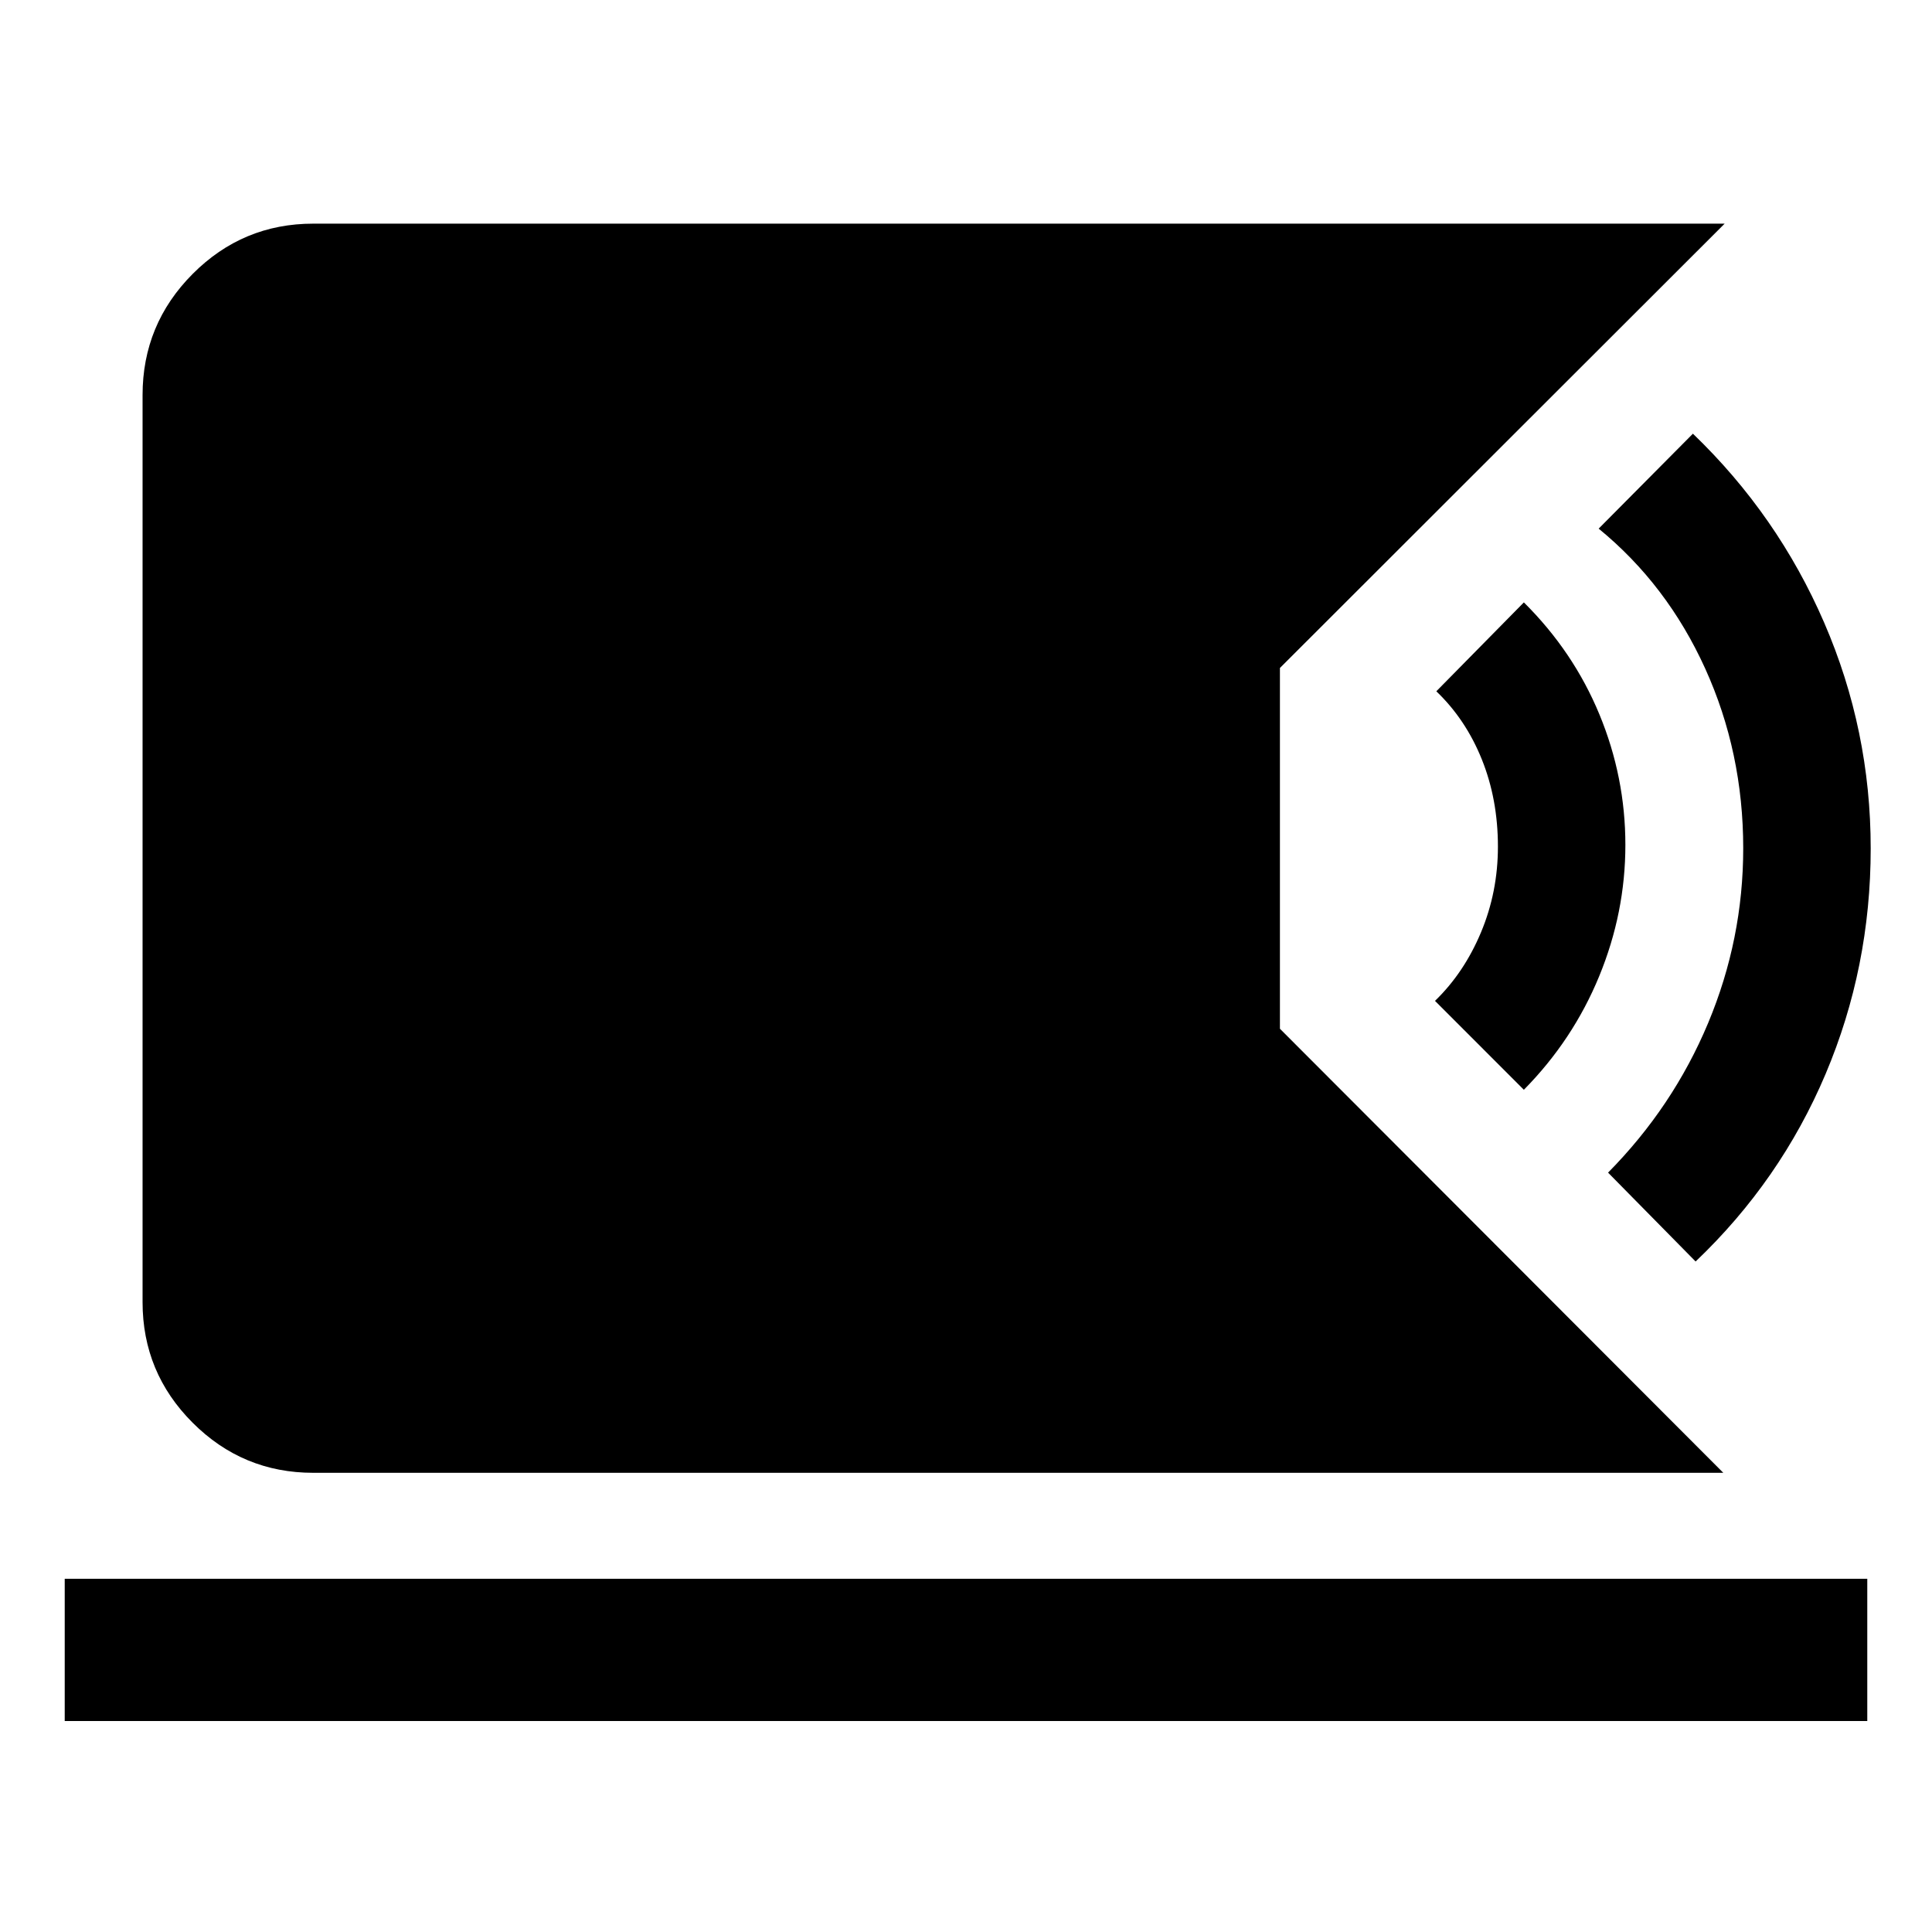 <svg xmlns="http://www.w3.org/2000/svg" height="40" viewBox="0 -960 960 960" width="40"><path d="M155.65-228.17q-35.04 0-59.93-24.89-24.88-24.88-24.88-59.93v-450.69q0-35.2 24.88-60.2 24.89-24.99 59.93-24.99h701.32L635.99-628.09v179.27L856.3-228.17H155.65ZM32.16-104.82v-70.69h895.68v70.69H32.16Zm810.38-228.35-43.5-44.16q32.29-32.67 49.73-74.35 17.43-41.69 17.43-86.82 0-47.67-18.91-89.33-18.92-41.67-52.92-69.5l46.83-47.17q42.13 40.5 65.23 93.9 23.11 53.4 23.11 112.17 0 59.1-22.42 112.1-22.42 53-64.58 93.16ZM757.2-418.5l-44.16-44.17q14.43-13.95 22.85-34.03 8.42-20.08 8.42-42.63 0-23.47-8-43.34-8-19.87-22.61-33.83l43.5-44.17q24.63 24.43 37.53 55.63 12.91 31.2 12.91 64.87t-13.05 65.34q-13.04 31.66-37.39 56.33Z"/></svg>